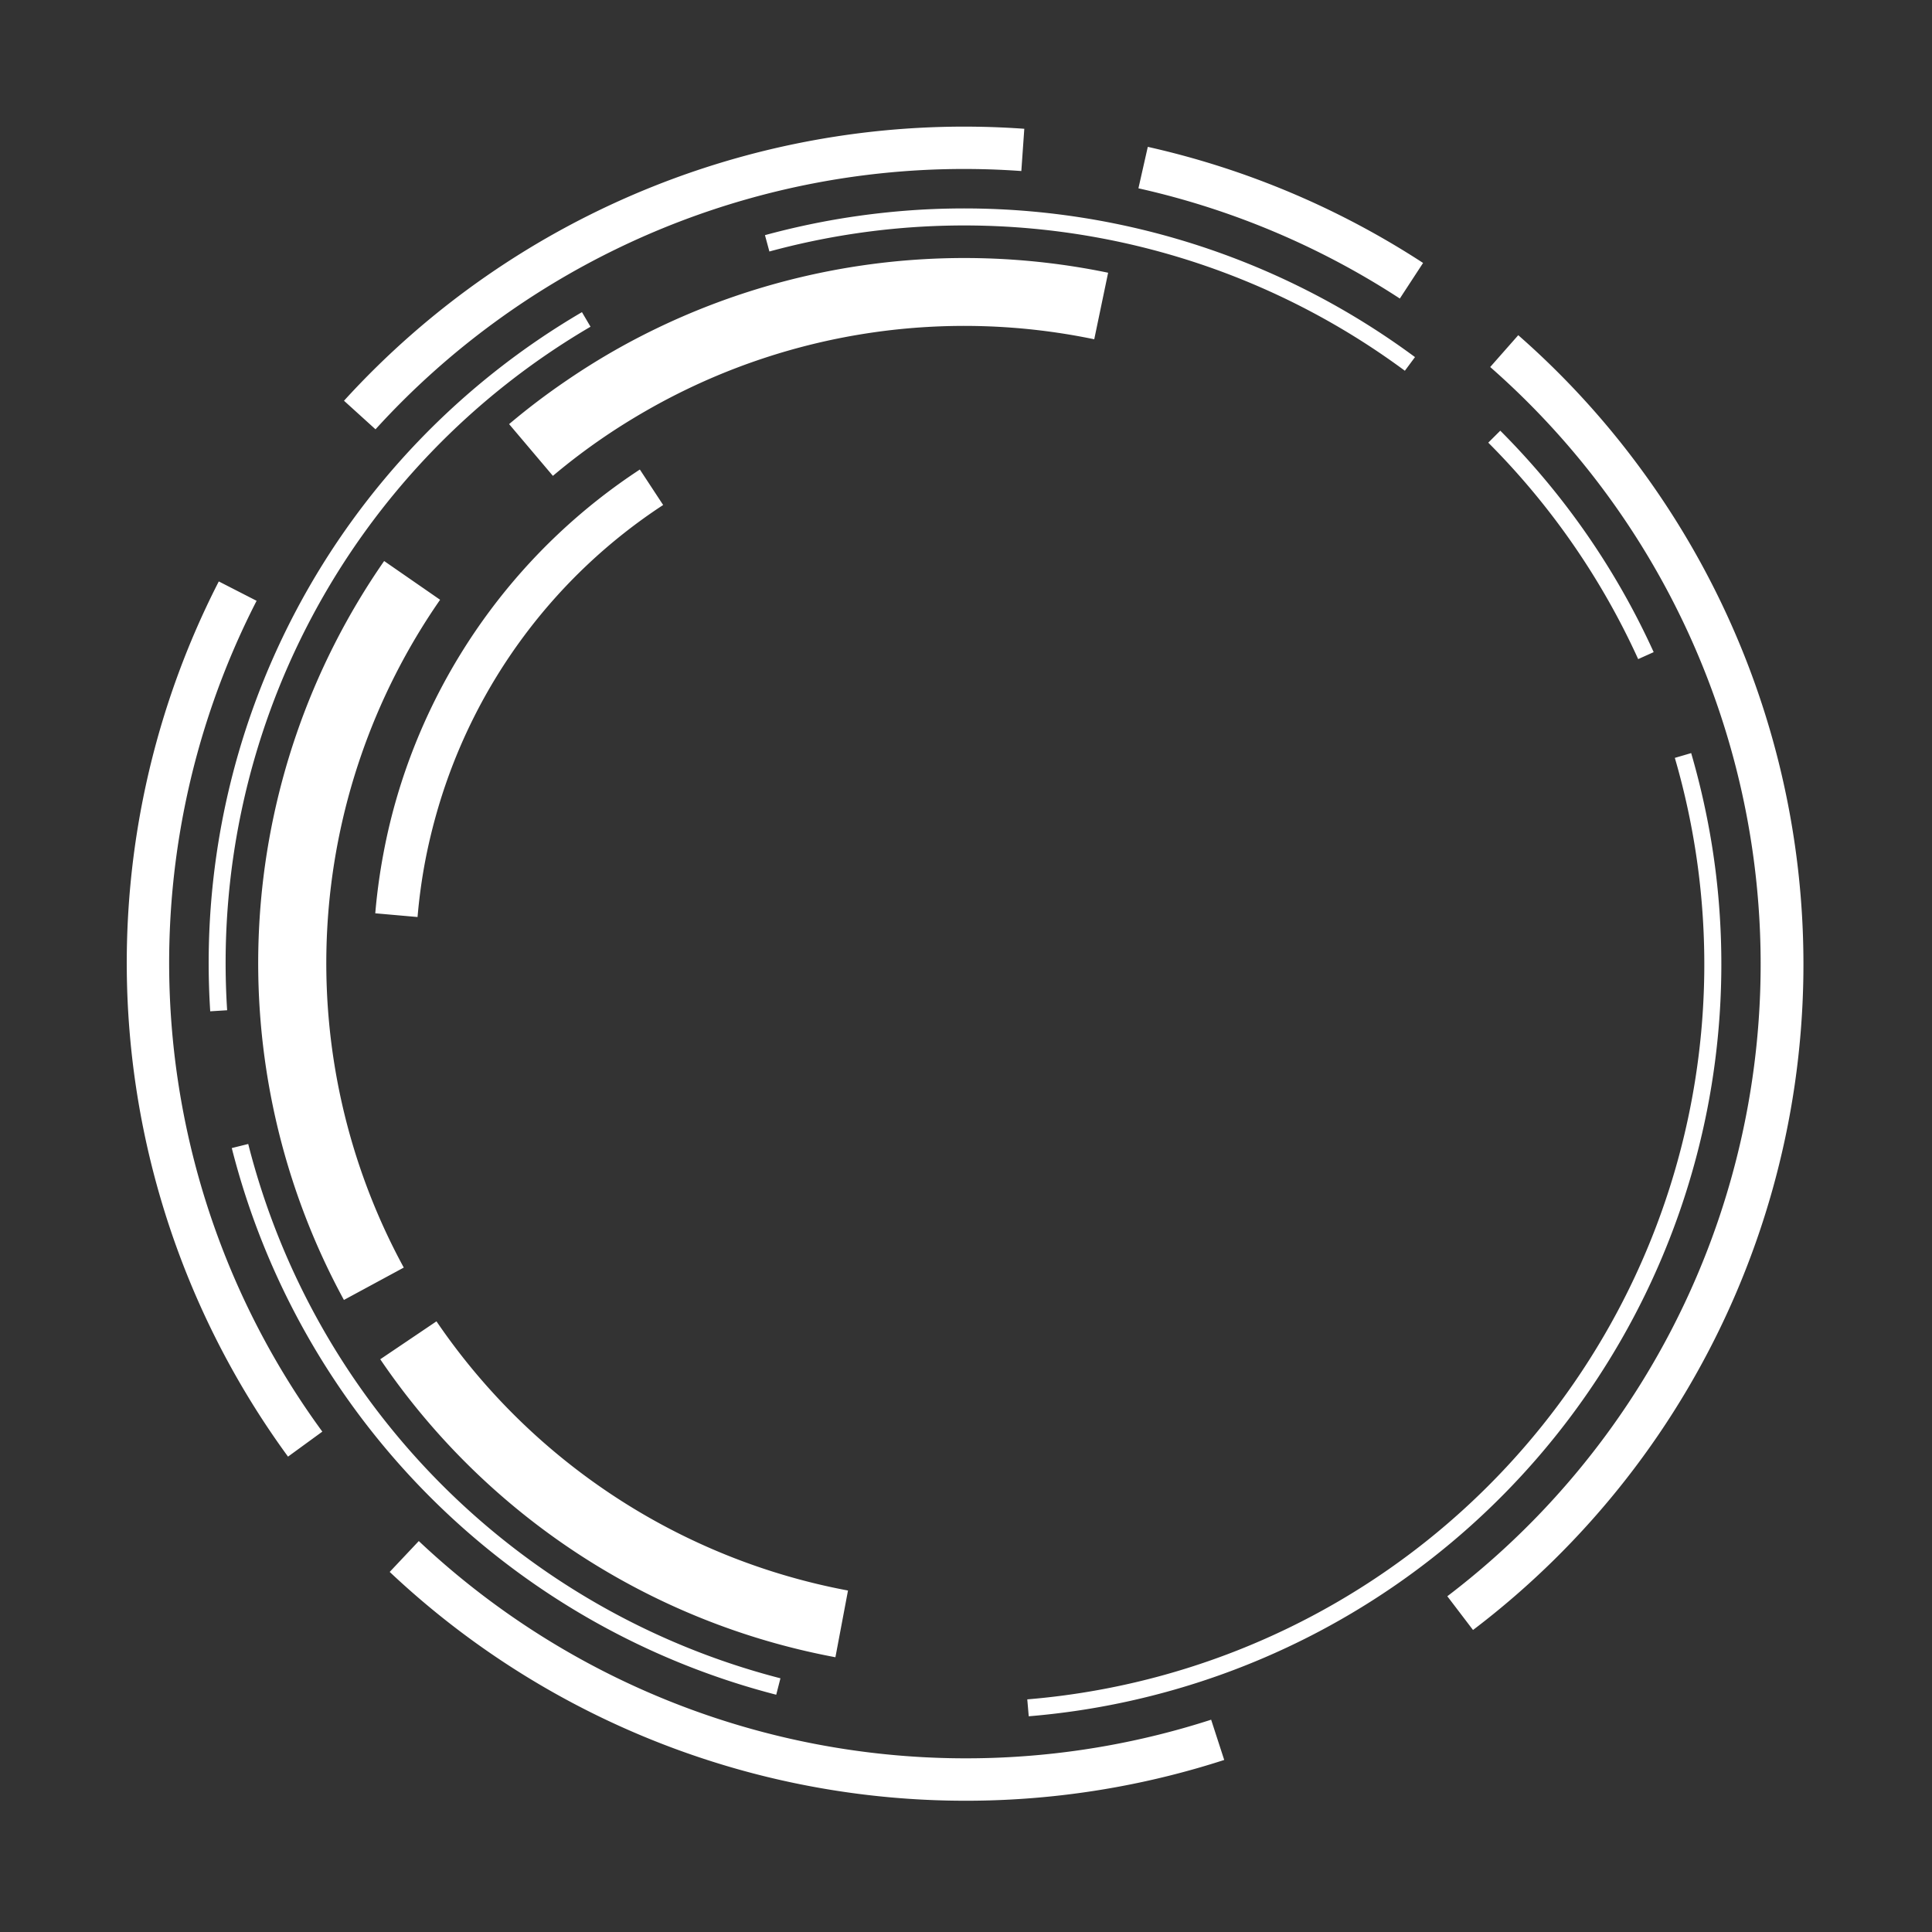 <svg xmlns="http://www.w3.org/2000/svg" xmlns:xlink="http://www.w3.org/1999/xlink" width="338.556" height="338.556" viewBox="0 0 338.556 338.556">
  <rect x="0" y="0" width="338.556" height="338.556" fill="#333333" stroke="none"/>
  <defs>
    <clipPath id="clip-path">
      <path id="Tracé_1527" data-name="Tracé 1527" d="M86.261,33.035,34.1,142.328V274.08l114.948,54.865H278.531L320.2,241.65l9.808-20.55V88.443L293.871,71.2,213.919,33.035Z" transform="translate(-34.096 -33.035)" fill="none"/>
    </clipPath>
  </defs>
  <g id="Groupe_12260" data-name="Groupe 12260" transform="translate(-38.844 18.996) rotate(-9)">
    <g id="Groupe_12259" data-name="Groupe 12259" transform="translate(34.096 33.035)" clip-path="url(#clip-path)">
      <path id="Tracé_1526" data-name="Tracé 1526" d="M80.925,155.4a104.1,104.1,0,0,1,3.031-10.066,101.432,101.432,0,0,1,4.038-9.74,103.532,103.532,0,0,1,50.89-49.75l3.061,6.779a95.833,95.833,0,0,0-47.22,46.188c-1.429,3.007-2.686,6.022-3.764,9.021a97.265,97.265,0,0,0-2.82,9.372ZM64.9,221.462A123.5,123.5,0,0,1,92.118,94.672l8.623,8.24A111.618,111.618,0,0,0,76.147,217.5Zm75.273,75.312a123.872,123.872,0,0,1-70.61-64.05L80.332,227.7a112.241,112.241,0,0,0,63.848,57.873Zm-90.5-128.936A132.129,132.129,0,0,1,133.176,57.02l1.085,2.757A129.169,129.169,0,0,0,52.63,168.119ZM166.962,48.71a134.368,134.368,0,0,1,13.457-.789c4.484-.032,8.982.164,13.466.578a132.782,132.782,0,0,1,82.24,39.137L274,89.721a129.872,129.872,0,0,0-106.719-38.06Zm121.909,54a132.417,132.417,0,0,1,20.478,42.533l-2.874.781a129.838,129.838,0,0,0-20.011-41.573Zm24.2,61.036a134.552,134.552,0,0,1,1.046,14.472,130.1,130.1,0,0,1-.554,14.511A132.263,132.263,0,0,1,172.015,312.293l.21-2.968a129.247,129.247,0,0,0,137.888-145.2ZM128.9,301.64A132.618,132.618,0,0,1,49.654,192.1l2.959-.257a129.641,129.641,0,0,0,77.469,107.069Zm-77.97-54.593A146.585,146.585,0,0,1,62.94,93.672l6.013,4.389a139.064,139.064,0,0,0-11.4,145.6ZM89.564,65.83a146.971,146.971,0,0,1,125.2-28.421l-1.672,7.232A139.4,139.4,0,0,0,118,56.27a139.017,139.017,0,0,0-23.766,15.37ZM235.644,43.922a147.482,147.482,0,0,1,44.463,27.64l-5,5.522a139.533,139.533,0,0,0-42.222-26.243ZM294.6,86.675a145.875,145.875,0,0,1,17.721,26.835,146.47,146.47,0,0,1-61.045,196.027l-3.523-6.545A139.195,139.195,0,0,0,288.871,91.415Zm-89.95,238.536A147.1,147.1,0,0,1,65.369,269.79l5.881-4.546a139.759,139.759,0,0,0,132.241,52.641ZM117.5,74.4a120.7,120.7,0,0,1,11.091-5.944,121.952,121.952,0,0,1,11.645-4.81,124.166,124.166,0,0,1,85.09.976L221.1,75.757a111.934,111.934,0,0,0-76.891-.876q-5.518,1.958-10.52,4.311a109.8,109.8,0,0,0-10.029,5.366Z" transform="translate(-33.769 -32.761)" fill="#fff"/>
    </g>
  </g>
</svg>
